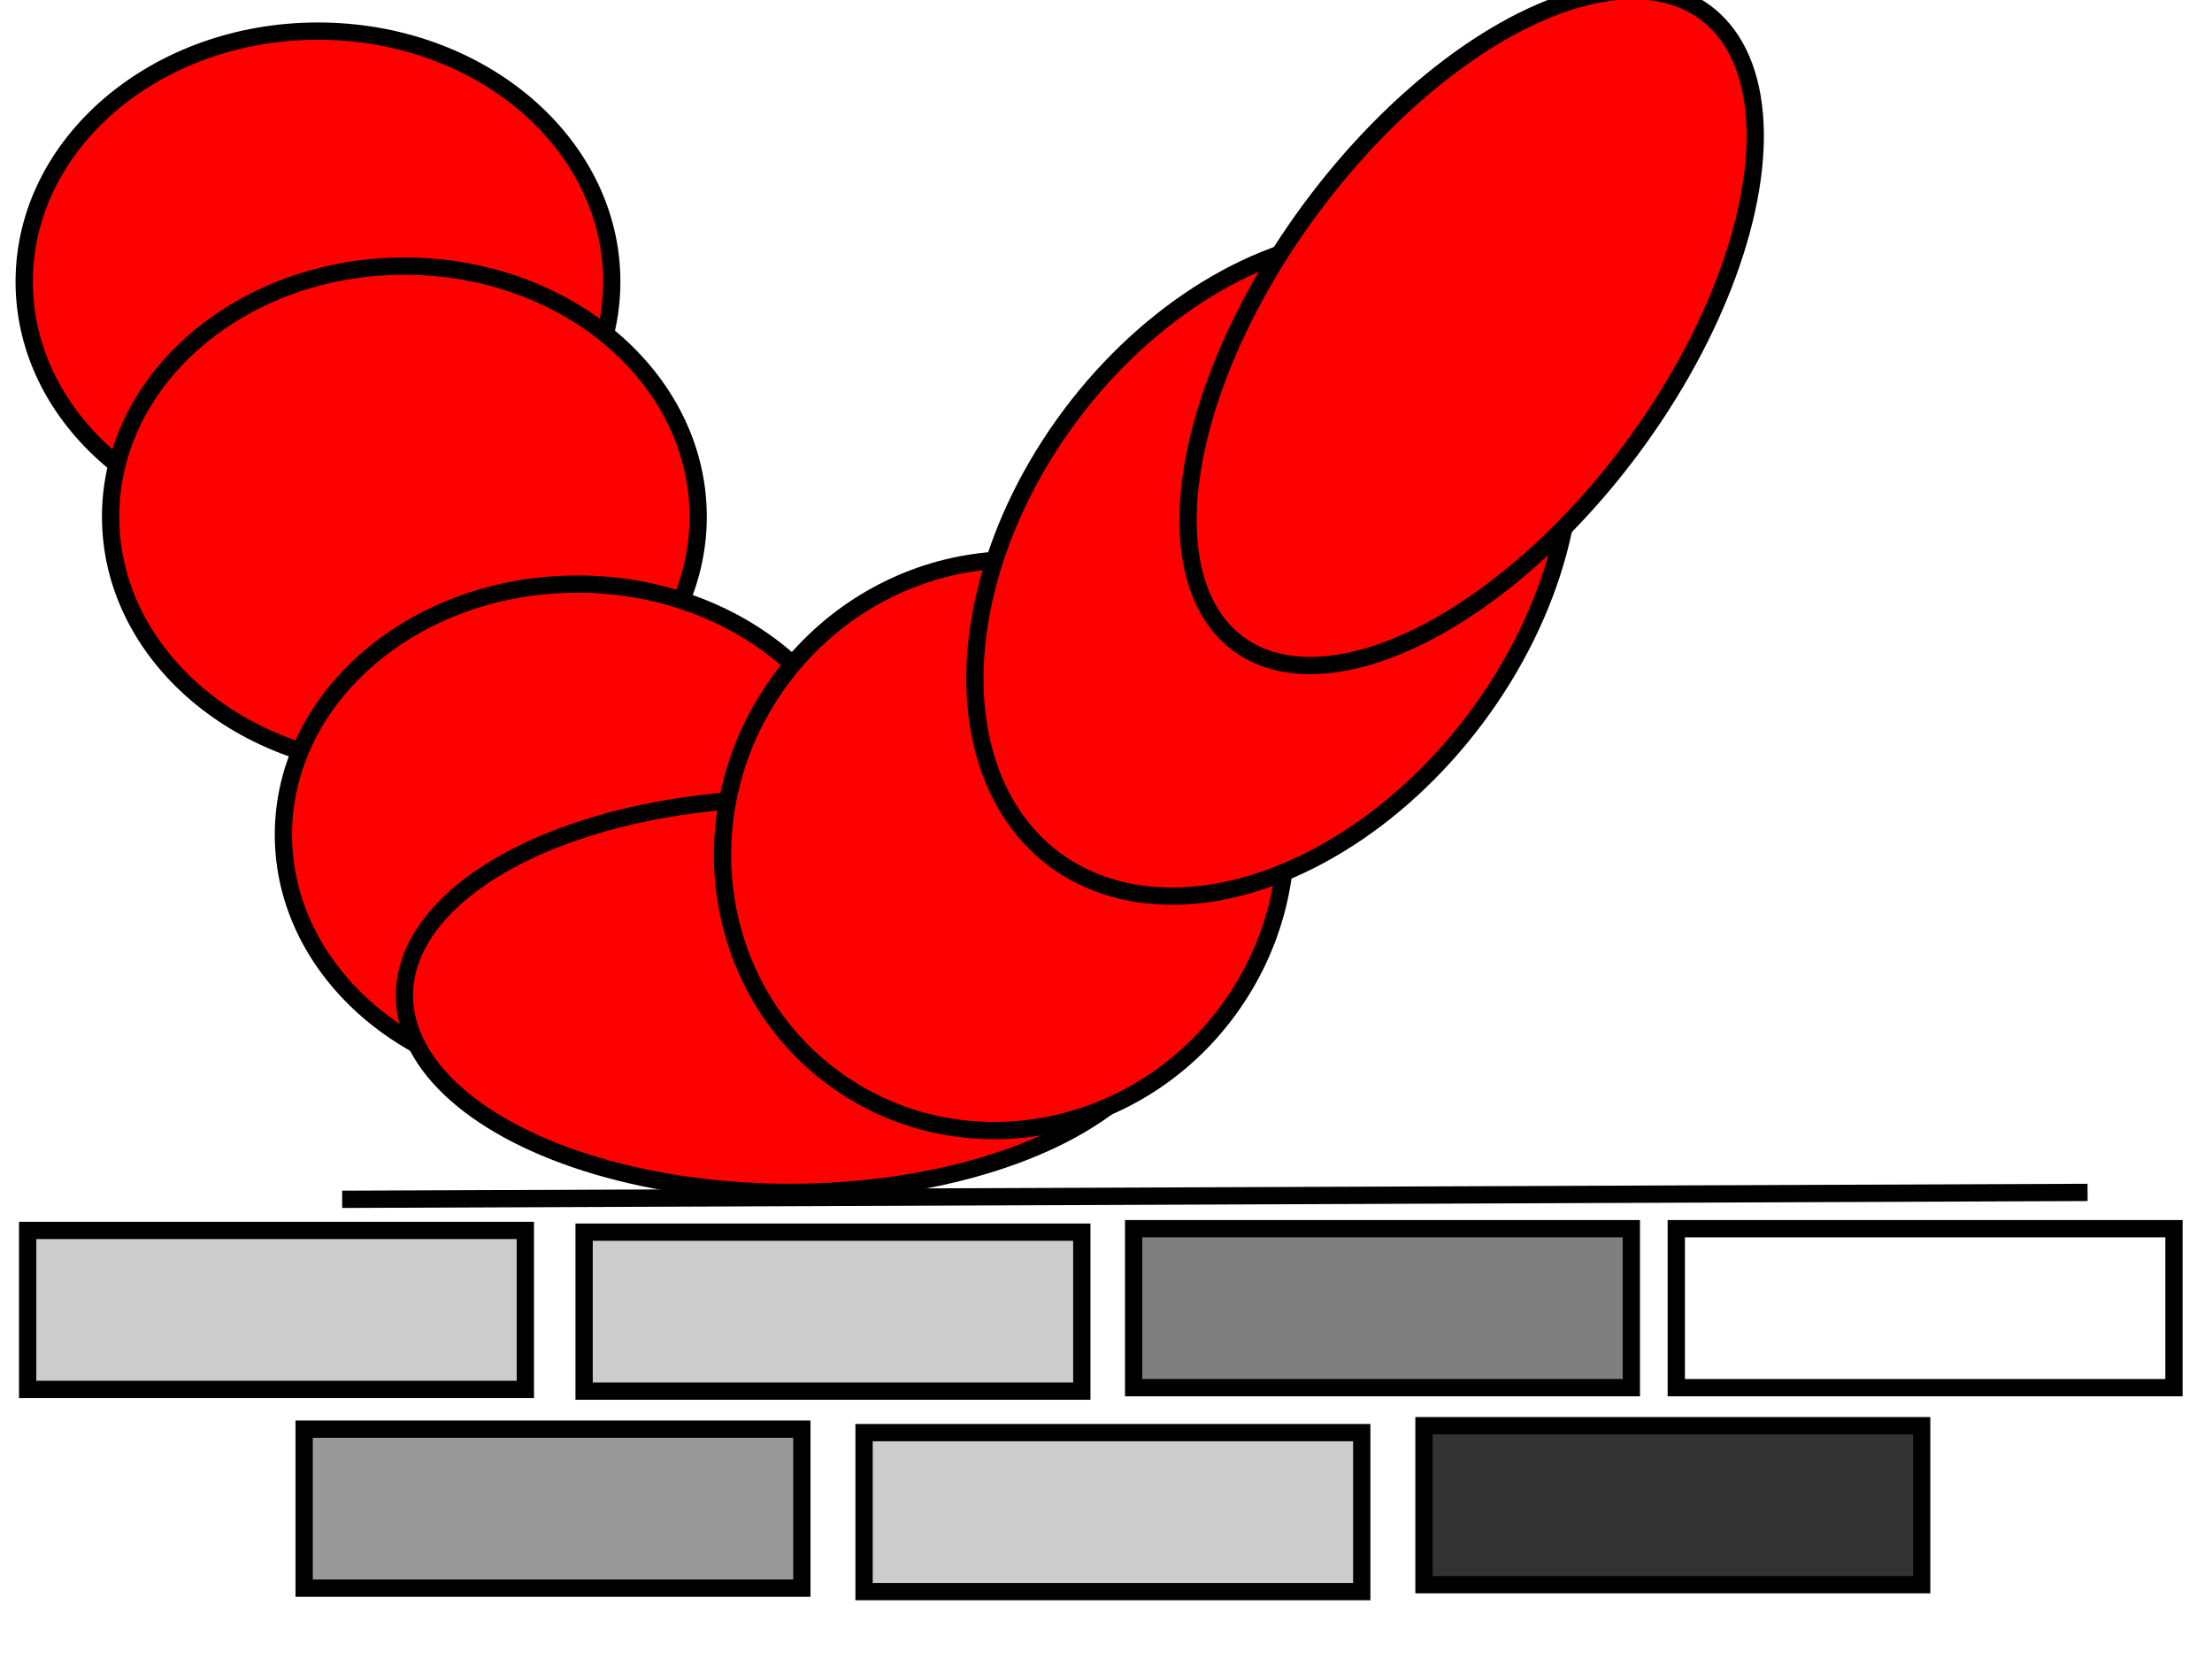 <?xml version="1.0" encoding="UTF-8"?>
<svg width="640" height="480" xmlns="http://www.w3.org/2000/svg" xmlns:svg="http://www.w3.org/2000/svg">
 <!-- Created with SVG-edit - http://svg-edit.googlecode.com/ -->
 <g>
  <title>Layer 1</title>
  <line id="svg_2" y2="345" x2="604" y1="347" x1="99" stroke-linecap="null" stroke-linejoin="null" stroke-dasharray="null" stroke-width="5" stroke="#000000" fill="none"/>
  <ellipse id="svg_12" ry="72.5" rx="85" cy="81.5" cx="92" stroke-linecap="null" stroke-linejoin="null" stroke-dasharray="null" stroke-width="5" stroke="#000000" fill="#ff0000"/>
  <ellipse id="svg_13" ry="72.5" rx="85" cy="149.5" cx="117" stroke-linecap="null" stroke-linejoin="null" stroke-dasharray="null" stroke-width="5" stroke="#000000" fill="#ff0000"/>
  <ellipse id="svg_14" ry="72.5" rx="85" cy="241.5" cx="167" stroke-linecap="null" stroke-linejoin="null" stroke-dasharray="null" stroke-width="5" stroke="#000000" fill="#ff0000"/>
  <ellipse id="svg_15" ry="57" rx="111.5" cy="288" cx="228.5" stroke-linecap="null" stroke-linejoin="null" stroke-dasharray="null" stroke-width="5" stroke="#000000" fill="#ff0000"/>
  <ellipse transform="rotate(34.818, 290.563, 244.528)" id="svg_16" ry="83.567" rx="80.5" cy="244.528" cx="290.563" stroke-linecap="null" stroke-linejoin="null" stroke-dasharray="null" stroke-width="5" stroke="#000000" fill="#ff0000"/>
  <ellipse transform="rotate(36.821, 368.401, 163.915)" id="svg_17" ry="105.798" rx="73.202" cy="163.915" cx="368.401" stroke-linecap="null" stroke-linejoin="null" stroke-dasharray="null" stroke-width="5" stroke="#000000" fill="#ff0000"/>
  <ellipse transform="rotate(36.471, 425.79, 94.925)" id="svg_18" ry="113.609" rx="57.959" cy="94.925" cx="425.79" stroke-linecap="null" stroke-linejoin="null" stroke-dasharray="null" stroke-width="5" stroke="#000000" fill="#ff0000"/>
  <rect id="svg_19" height="46" width="144" y="356" x="8" stroke-linecap="null" stroke-linejoin="null" stroke-dasharray="null" stroke-width="5" stroke="#000000" fill="#cccccc"/>
  <rect id="svg_21" height="46" width="144" y="356.5" x="169" stroke-linecap="null" stroke-linejoin="null" stroke-dasharray="null" stroke-width="5" stroke="#000000" fill="#cccccc"/>
  <rect id="svg_22" height="46" width="144" y="355.5" x="328" stroke-linecap="null" stroke-linejoin="null" stroke-dasharray="null" stroke-width="5" stroke="#000000" fill="#7f7f7f"/>
  <rect id="svg_23" fill-opacity="0" height="46" width="144" y="355.5" x="485" stroke-linecap="null" stroke-linejoin="null" stroke-dasharray="null" stroke-width="5" stroke="#000000" fill="#000000"/>
  <rect id="svg_24" height="46" width="144" y="413.5" x="88" stroke-linecap="null" stroke-linejoin="null" stroke-dasharray="null" stroke-width="5" stroke="#000000" fill="#999999"/>
  <rect id="svg_25" height="46" width="144" y="414.5" x="250" stroke-linecap="null" stroke-linejoin="null" stroke-dasharray="null" stroke-width="5" stroke="#000000" fill="#cccccc"/>
  <rect id="svg_26" height="46" width="144" y="412.5" x="412" stroke-linecap="null" stroke-linejoin="null" stroke-dasharray="null" stroke-width="5" stroke="#000000" fill="#333333"/>
 </g>
</svg>